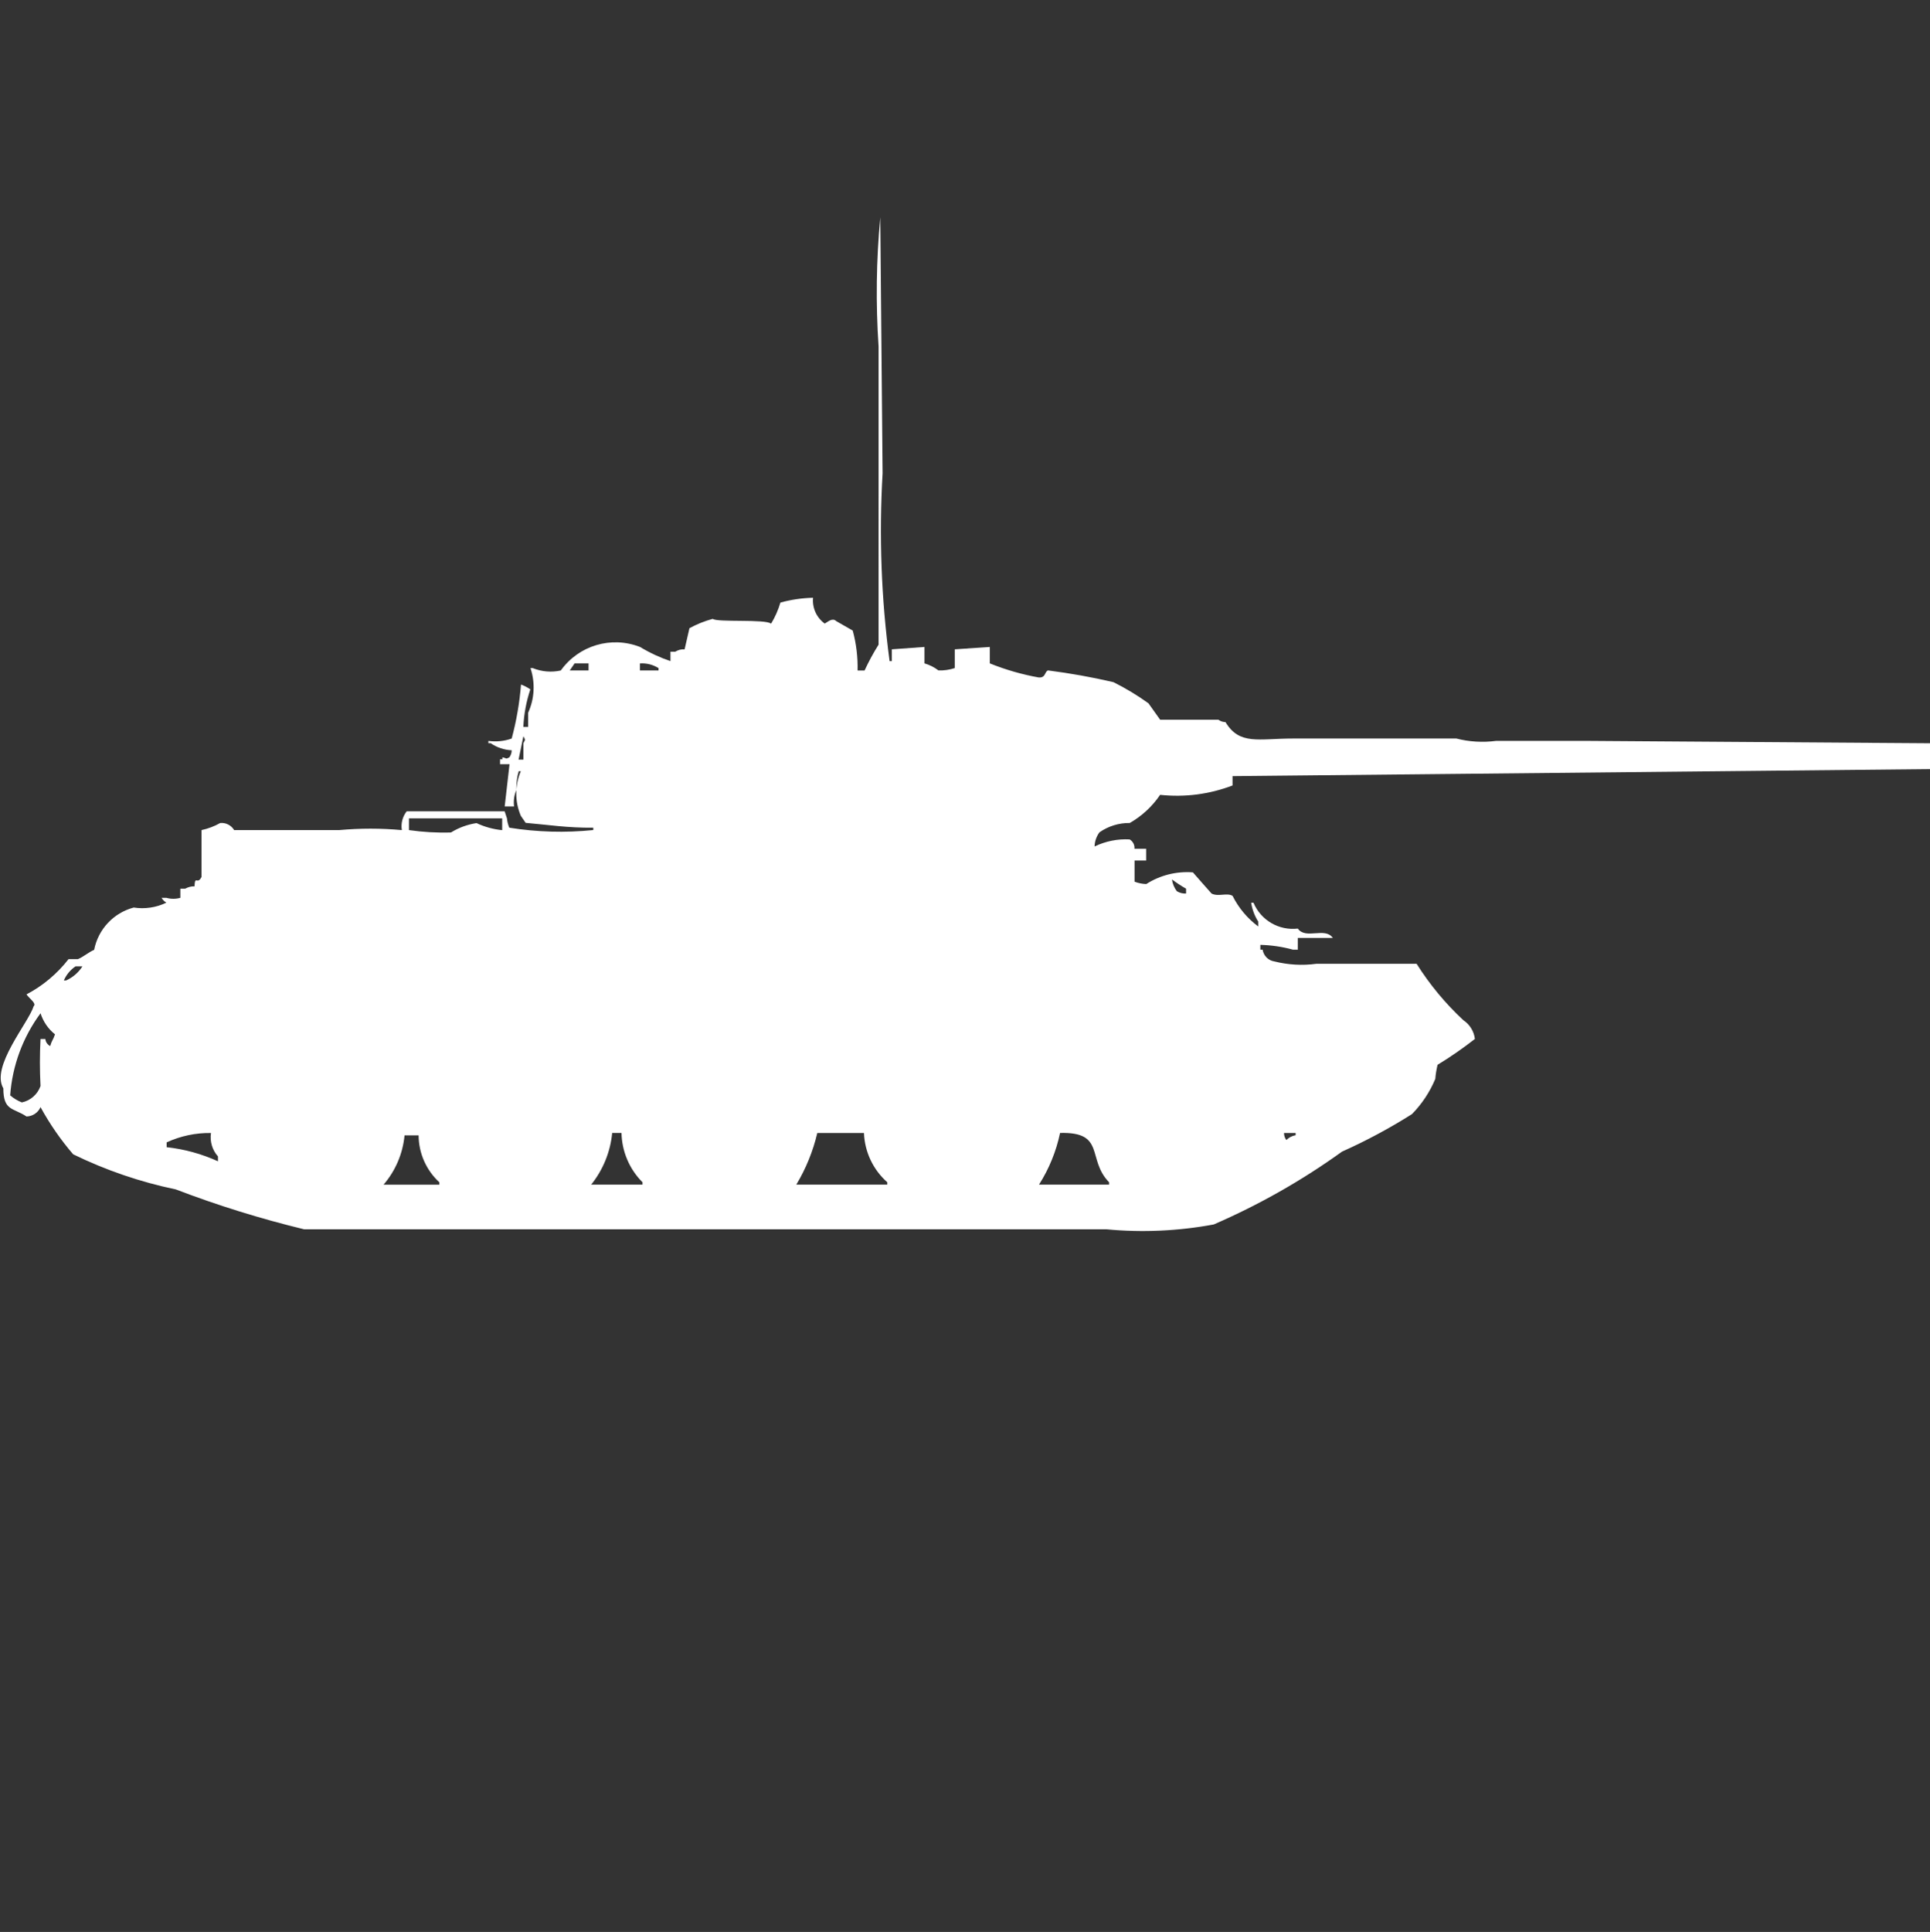 <?xml version="1.0" encoding="utf-8"?>
<!-- Generator: Adobe Illustrator 16.0.0, SVG Export Plug-In . SVG Version: 6.00 Build 0)  -->
<!DOCTYPE svg PUBLIC "-//W3C//DTD SVG 1.1//EN" "http://www.w3.org/Graphics/SVG/1.1/DTD/svg11.dtd">
<svg version="1.1" id="Layer_1" xmlns="http://www.w3.org/2000/svg" xmlns:xlink="http://www.w3.org/1999/xlink" x="0px" y="0px"
	 width="39.969px" height="40px" viewBox="0 0 39.969 40" enable-background="new 0 0 39.969 40" xml:space="preserve">
<rect x="0" y="0" width="39.969" height="40" fill="#333333" stroke="none"/>
<path id="Color_Fill_1" fill="#FFFFFF" d="M18.469,13.444l0.676-0.049v0.34c0.105,0.03,0.204,0.08,0.29,0.146
	c0.115,0.004,0.229-0.013,0.338-0.049v-0.388l0.725-0.049v0.34c0.327,0.132,0.667,0.23,1.014,0.292
	c0.15,0.009,0.116-0.122,0.193-0.146c0.455,0.058,0.906,0.139,1.354,0.243c0.253,0.126,0.495,0.272,0.725,0.438l0.242,0.34h1.207
	c0.043,0.032,0.094,0.048,0.146,0.049c0.293,0.483,0.679,0.34,1.399,0.34h3.383c0.268,0.069,0.547,0.085,0.82,0.049h1.933
	l7.056,0.049v0.535L25.525,16.07v0.193c-0.479,0.183-0.992,0.249-1.5,0.194c-0.162,0.24-0.377,0.439-0.629,0.583
	c-0.225-0.003-0.443,0.065-0.627,0.193c-0.063,0.085-0.099,0.188-0.101,0.293c0.226-0.109,0.476-0.16,0.726-0.146
	c0.068,0.039,0.107,0.115,0.1,0.194h0.242v0.243h-0.24v0.438c0.077,0.029,0.159,0.047,0.242,0.049
	c0.287-0.183,0.626-0.268,0.966-0.242c0.008,0.012,0.386,0.438,0.386,0.438c0.137,0.073,0.323-0.023,0.436,0.049
	c0.125,0.25,0.307,0.467,0.531,0.633v-0.101c-0.075-0.118-0.125-0.251-0.146-0.39h0.048c0.152,0.363,0.527,0.581,0.918,0.535
	c0.164,0.235,0.563-0.041,0.725,0.194h-0.725v0.243h-0.1c-0.221-0.061-0.447-0.094-0.676-0.1v0.1h0.047
	c0.02,0.125,0.117,0.224,0.242,0.243c0.285,0.071,0.58,0.089,0.87,0.049h2.077c0.27,0.429,0.595,0.821,0.967,1.167
	c0.133,0.088,0.221,0.23,0.24,0.389c-0.247,0.193-0.505,0.372-0.773,0.535c-0.023,0.096-0.039,0.193-0.047,0.292
	c-0.113,0.271-0.277,0.519-0.483,0.729c-0.464,0.293-0.948,0.553-1.449,0.777c-0.829,0.597-1.72,1.102-2.657,1.508
	c-0.732,0.136-1.48,0.17-2.222,0.1H6.298c-0.902-0.219-1.79-0.494-2.657-0.826c-0.736-0.153-1.45-0.397-2.126-0.727
	c-0.259-0.301-0.486-0.629-0.676-0.977c-0.05,0.116-0.164,0.191-0.29,0.194c-0.273-0.183-0.48-0.11-0.48-0.583
	c-0.266-0.449,0.521-1.355,0.628-1.7c0.066-0.06-0.092-0.158-0.148-0.245c0.339-0.178,0.635-0.427,0.87-0.729h0.193
	c0.112-0.045,0.215-0.139,0.338-0.194c0.083-0.425,0.401-0.764,0.819-0.875c0.23,0.036,0.466,0.001,0.676-0.101
	c-0.041-0.024-0.075-0.059-0.1-0.1h0.1c0.095,0.027,0.195,0.027,0.29,0V18.4h0.1c0.059-0.033,0.125-0.051,0.193-0.049
	c0.012-0.244,0.057-0.018,0.145-0.194v-0.97c0.135-0.029,0.265-0.078,0.386-0.146c0.117-0.013,0.23,0.045,0.29,0.146h2.173
	c0.433-0.04,0.868-0.04,1.3,0c-0.023-0.138,0.014-0.278,0.1-0.389h2.029l0.048,0.146c0.006,0.066,0.022,0.132,0.048,0.193
	c0.575,0.092,1.16,0.108,1.739,0.049v-0.049c-0.526,0.006-0.945-0.061-1.4-0.1l-0.1-0.146c-0.126-0.295-0.126-0.629,0-0.924h-0.044
	c-0.037,0.127-0.053,0.258-0.048,0.389c-0.046,0.107-0.063,0.225-0.048,0.341h-0.194l0.1-0.875h-0.196v-0.101h0.048v-0.041
	c0.109,0.019,0.052,0.045,0.145,0c0.031-0.043,0.048-0.094,0.048-0.146c-0.156-0.007-0.307-0.057-0.435-0.146h-0.048V15.34
	c0.162,0.023,0.328,0.006,0.483-0.049c0.098-0.366,0.163-0.74,0.193-1.118c0.068,0.025,0.133,0.059,0.193,0.1
	c-0.084,0.251-0.133,0.513-0.145,0.778h0.1v-0.294c0.132-0.291,0.149-0.621,0.048-0.924h0.048c0.184,0.075,0.386,0.092,0.58,0.049
	c0.371-0.52,1.048-0.72,1.643-0.486c0.198,0.12,0.409,0.218,0.628,0.292v-0.195h0.1c0.058-0.036,0.125-0.054,0.193-0.049l0.1-0.437
	c0.153-0.084,0.315-0.149,0.483-0.194c0.089,0.077,1.094,0,1.208,0.1c0.083-0.137,0.148-0.284,0.193-0.437
	c0.22-0.061,0.447-0.094,0.676-0.1c-0.02,0.208,0.072,0.412,0.242,0.535c0.084-0.05,0.161-0.124,0.242-0.049l0.338,0.194
	c0.073,0.269,0.107,0.547,0.1,0.826h0.145c0.085-0.184,0.182-0.363,0.29-0.535V7.174c-0.06-0.891-0.048-1.785,0.035-2.674l0.048,5.3
	c-0.076,1.298-0.027,2.601,0.145,3.889h0.046V13.444z M12.189,13.882v-0.146h-0.29l-0.1,0.146h0.387H12.189z M13.252,13.736v0.146
	h0.386v-0.049c-0.115-0.072-0.249-0.106-0.384-0.097H13.252z M10.839,15.243l-0.1,0.485h0.1v-0.339
	C10.881,15.305,10.882,15.327,10.839,15.243z M8.469,16.943v0.244c0.288,0.041,0.579,0.058,0.87,0.049
	c0.162-0.1,0.342-0.166,0.53-0.194c0.167,0.079,0.347,0.128,0.531,0.146v-0.244H8.469z M24.27,18.208
	c0.012,0.088,0.047,0.171,0.1,0.243c0.058,0.036,0.125,0.053,0.193,0.049v-0.1C24.461,18.342,24.363,18.277,24.27,18.208z
	 M1.564,20.008C1.457,20.08,1.373,20.182,1.322,20.3h0.047c0.139-0.063,0.256-0.164,0.338-0.292H1.564L1.564,20.008z M0.839,20.98
	c-0.366,0.495-0.584,1.085-0.628,1.699c0.072,0.062,0.154,0.111,0.242,0.146c0.179-0.038,0.326-0.167,0.386-0.34
	c-0.017-0.324-0.017-0.648,0-0.973h0.1c0.006,0.063,0.044,0.117,0.1,0.146c0.037-0.128,0.058-0.116,0.1-0.243
	c-0.142-0.112-0.246-0.266-0.3-0.438V20.98z M4.369,23.458c-0.317-0.005-0.631,0.062-0.918,0.194v0.1
	c0.368,0.04,0.727,0.139,1.063,0.292v-0.101C4.396,23.812,4.343,23.633,4.369,23.458z M12.678,23.458
	c-0.038,0.392-0.189,0.763-0.435,1.069h1.063v-0.049c-0.271-0.271-0.427-0.637-0.435-1.021h-0.197H12.678z M17.895,23.458h-0.969
	c-0.089,0.377-0.235,0.737-0.435,1.069h1.884v-0.049c-0.294-0.26-0.468-0.629-0.483-1.021H17.895z M21.953,23.458
	c-0.08,0.38-0.227,0.741-0.436,1.069h1.451v-0.049c-0.467-0.479-0.064-1.047-1.019-1.021H21.953z M26.591,23.458
	c-0.001,0.053,0.017,0.104,0.048,0.146c0.053-0.053,0.12-0.088,0.193-0.1v-0.046h-0.245H26.591z M8.378,23.507
	c-0.036,0.378-0.188,0.734-0.435,1.021h1.156v-0.049c-0.272-0.25-0.428-0.602-0.43-0.972H8.375H8.378z"/>
</svg>
